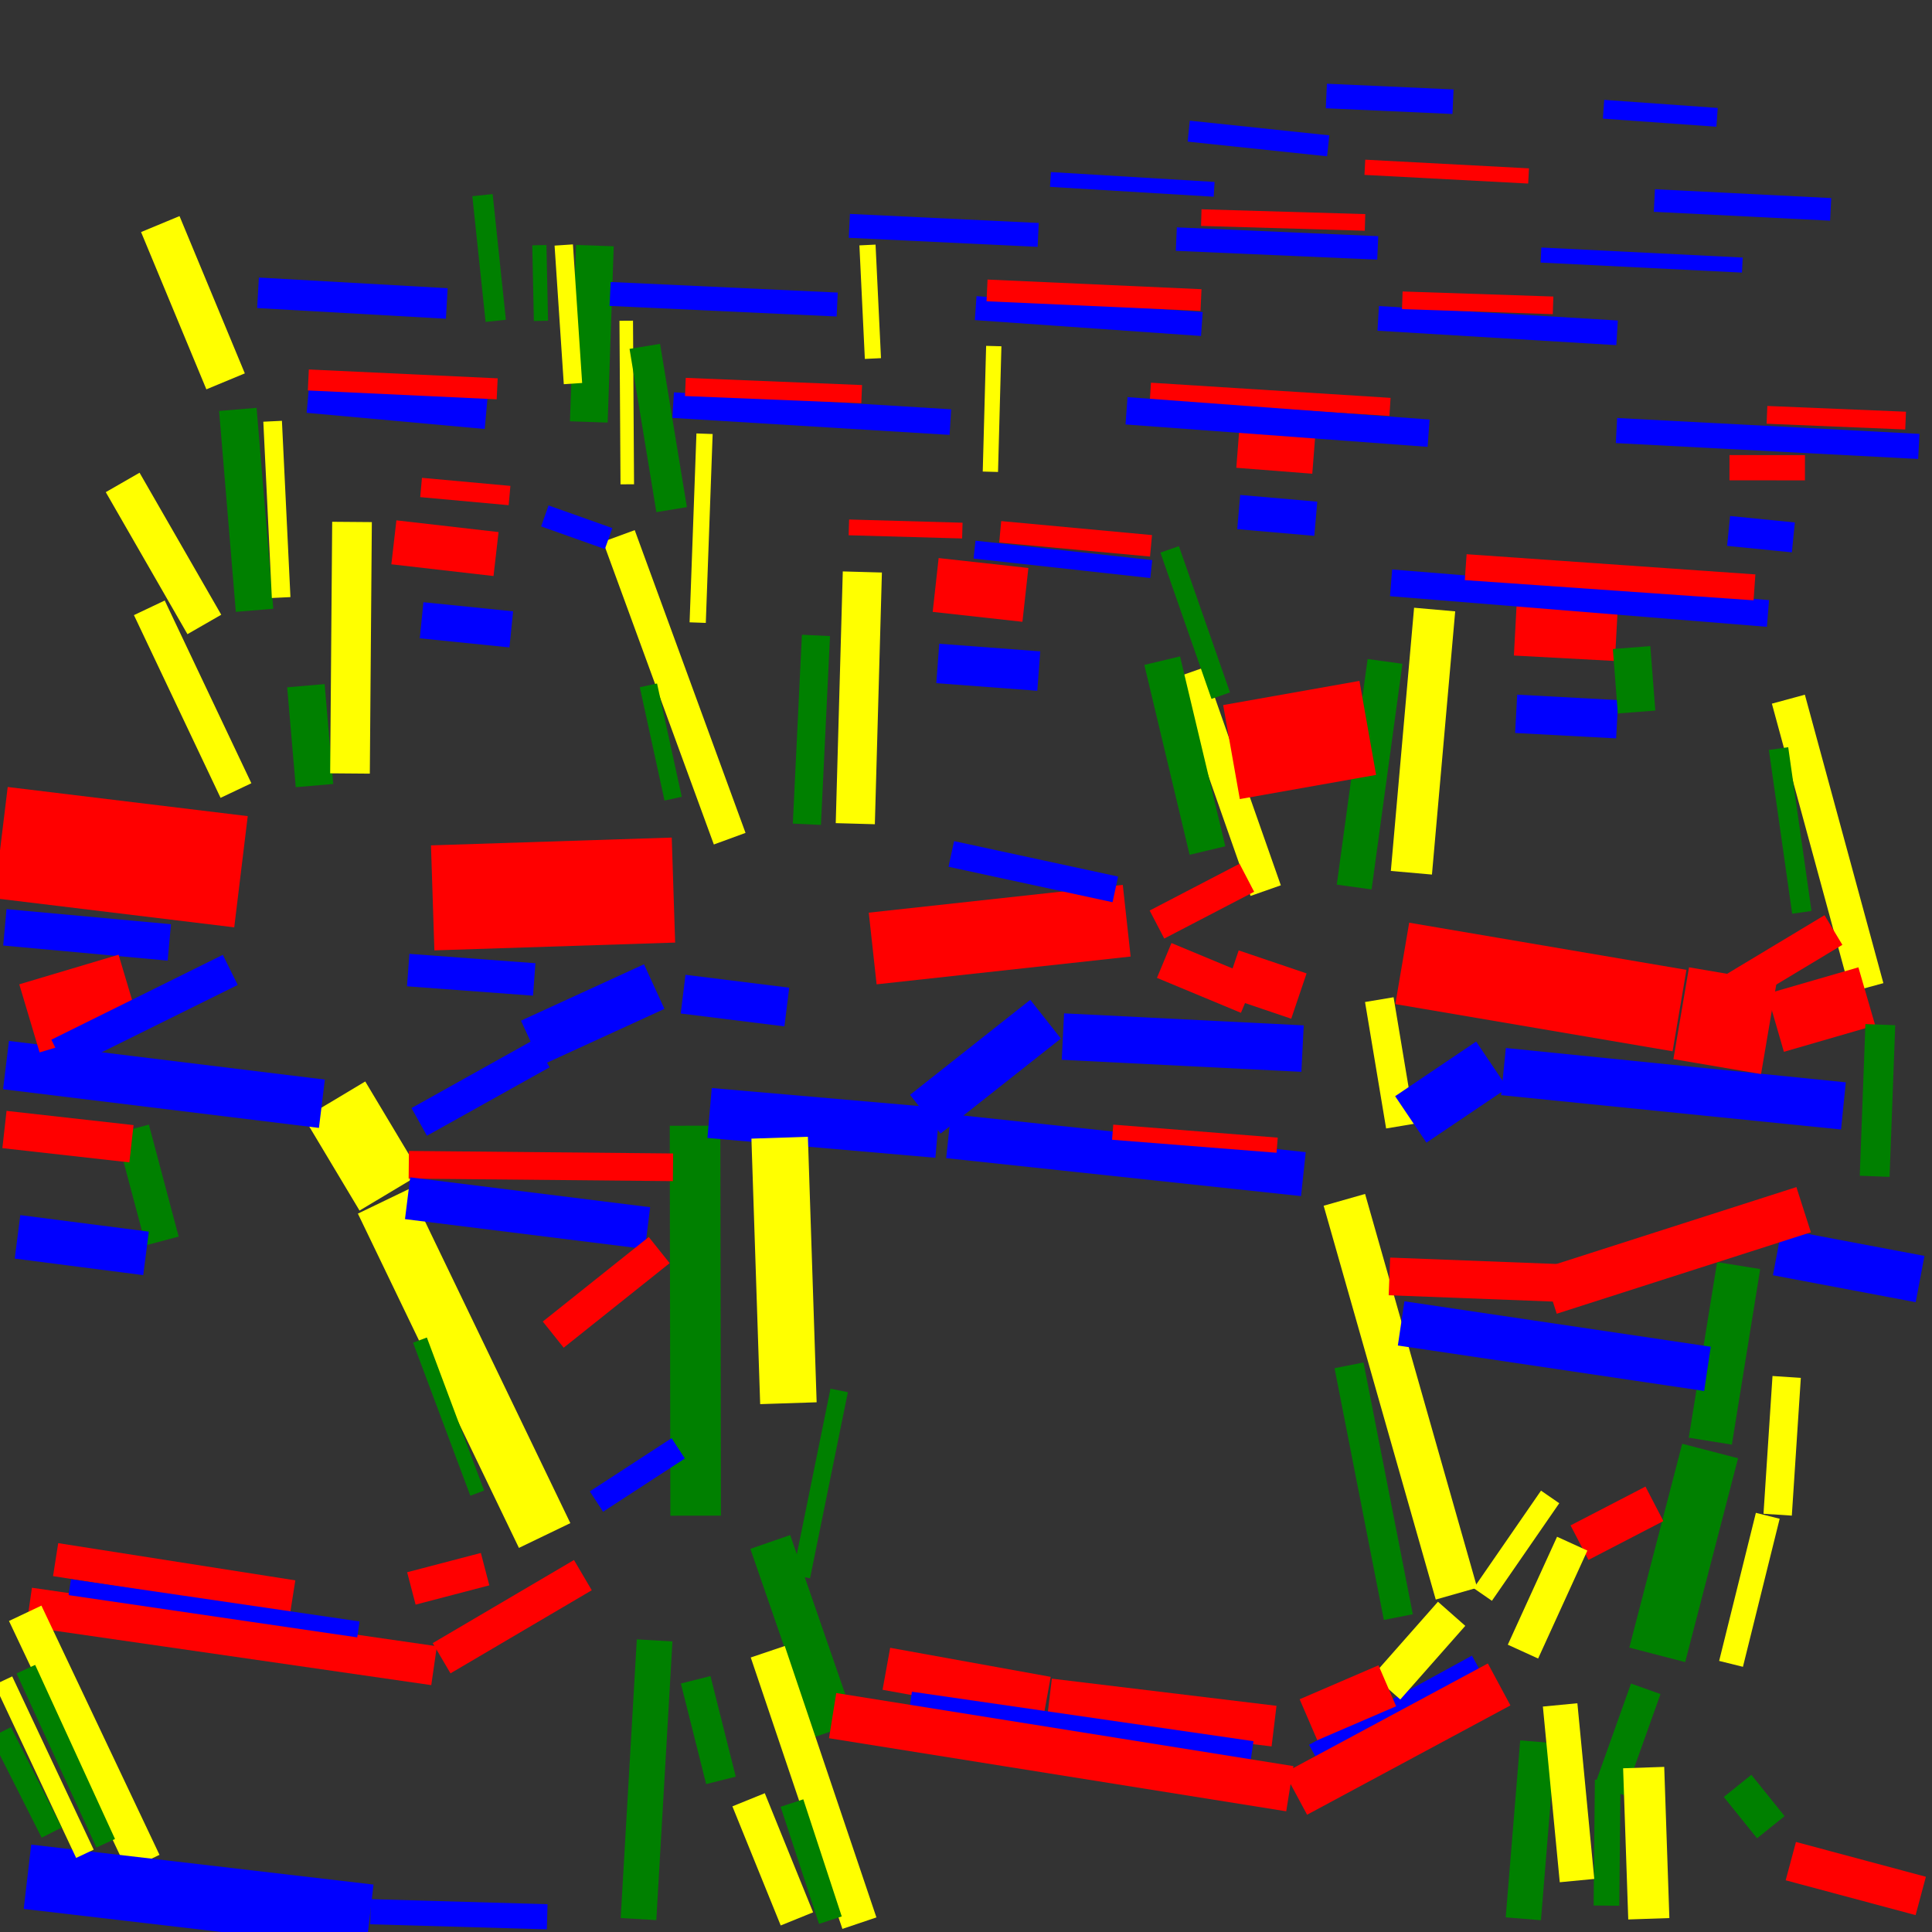 <?xml version="1.0" standalone="no"?>
  <!DOCTYPE svg PUBLIC "-//W3C//DTD SVG 1.1//EN"
  "http://www.w3.org/Graphics/SVG/1.1/DTD/svg11.dtd">
  <svg width="192px" height="192px" version="1.1"
  xmlns="http://www.w3.org/2000/svg" xmlns:xlink="http://www.w3.org/1999/xlink">
<rect width="100%" height="100%" fill="#333333" stroke="none"/>
<line x1="25.298" y1="60.652" x2="23.637" y2="40.686" stroke-width="3.737" stroke="green" />
<line x1="69.135" y1="150.625" x2="69.073" y2="111.873" stroke-width="5.028" stroke="green" />
<line x1="164.695" y1="164.458" x2="169.951" y2="144.2" stroke-width="5.736" stroke="green" />
<line x1="169.969" y1="143.221" x2="172.785" y2="125.772" stroke-width="4.339" stroke="green" />
<line x1="118.176" y1="66.857" x2="125.783" y2="88.509" stroke-width="3.187" stroke="yellow" />
<line x1="94.264" y1="112.911" x2="129.529" y2="116.683" stroke-width="4.393" stroke="blue" />
<line x1="80.186" y1="81.914" x2="81.088" y2="63.147" stroke-width="2.797" stroke="green" />
<line x1="31.254" y1="78.071" x2="30.401" y2="68.144" stroke-width="3.736" stroke="green" />
<line x1="33.262" y1="109.293" x2="38.767" y2="118.489" stroke-width="7.077" stroke="yellow" />
<line x1="12.19" y1="47.944" x2="20.308" y2="62.057" stroke-width="3.874" stroke="yellow" />
<line x1="130.521" y1="174.185" x2="146.711" y2="165.324" stroke-width="1.8" stroke="blue" />
<line x1="133.602" y1="119.239" x2="144.742" y2="158.376" stroke-width="4.282" stroke="yellow" />
<line x1="0.598" y1="105.846" x2="31.99" y2="109.689" stroke-width="4.837" stroke="blue" />
<line x1="83.011" y1="171.914" x2="76.549" y2="153.238" stroke-width="4.19" stroke="green" />
<line x1="134.576" y1="88.152" x2="137.643" y2="65.73" stroke-width="3.493" stroke="green" />
<line x1="126.613" y1="171.54" x2="104.289" y2="168.84" stroke-width="4.064" stroke="red" />
<line x1="148.983" y1="167.397" x2="128.776" y2="178.261" stroke-width="4.735" stroke="red" />
<line x1="70.518" y1="110.609" x2="93.173" y2="112.577" stroke-width="4.981" stroke="blue" />
<line x1="48.208" y1="155.941" x2="40.882" y2="157.857" stroke-width="3.327" stroke="red" />
<line x1="104.039" y1="168.73" x2="88.086" y2="165.842" stroke-width="4.241" stroke="red" />
<line x1="177.727" y1="69.483" x2="185.529" y2="98.151" stroke-width="3.397" stroke="yellow" />
<line x1="61.504" y1="53.261" x2="72.516" y2="83.348" stroke-width="3.353" stroke="yellow" />
<line x1="15.929" y1="22.268" x2="22.42" y2="37.899" stroke-width="4.138" stroke="yellow" />
<line x1="29.09" y1="158.692" x2="5.528" y2="154.994" stroke-width="3.317" stroke="red" />
<line x1="175.983" y1="181.587" x2="172.678" y2="177.479" stroke-width="3.515" stroke="green" />
<line x1="144.261" y1="160.377" x2="137.803" y2="167.694" stroke-width="3.621" stroke="yellow" />
<line x1="150.675" y1="70.938" x2="160.713" y2="71.477" stroke-width="3.812" stroke="blue" />
<line x1="137.87" y1="167.532" x2="130.034" y2="170.906" stroke-width="4.433" stroke="red" />
<line x1="111.971" y1="91.5" x2="86.726" y2="94.26" stroke-width="7.164" stroke="red" />
<line x1="41.899" y1="61.641" x2="50.811" y2="62.546" stroke-width="3.604" stroke="blue" />
<line x1="176.628" y1="124.433" x2="190.816" y2="127.111" stroke-width="4.681" stroke="blue" />
<line x1="171.786" y1="52.764" x2="178.222" y2="53.407" stroke-width="2.985" stroke="blue" />
<line x1="43.138" y1="165.534" x2="2.895" y2="159.72" stroke-width="3.904" stroke="red" />
<line x1="57.925" y1="156.535" x2="43.886" y2="164.793" stroke-width="3.486" stroke="red" />
<line x1="160.62" y1="63.227" x2="150.581" y2="62.687" stroke-width="4.926" stroke="red" />
<line x1="14.841" y1="60.404" x2="23.45" y2="78.564" stroke-width="3.388" stroke="yellow" />
<line x1="16.121" y1="123.325" x2="13.164" y2="112.197" stroke-width="3.379" stroke="green" />
<line x1="66.883" y1="116.005" x2="40.624" y2="115.754" stroke-width="2.75" stroke="red" />
<line x1="93.196" y1="65.933" x2="103.233" y2="66.689" stroke-width="3.927" stroke="blue" />
<line x1="123.102" y1="50.887" x2="130.762" y2="51.554" stroke-width="3.411" stroke="blue" />
<line x1="159.965" y1="177.889" x2="163.553" y2="167.832" stroke-width="3.112" stroke="green" />
<line x1="49.296" y1="55.061" x2="39.143" y2="53.895" stroke-width="4.397" stroke="red" />
<line x1="162.641" y1="70.759" x2="162.146" y2="64.354" stroke-width="3.735" stroke="green" />
<line x1="38.121" y1="119.377" x2="54.125" y2="152.598" stroke-width="5.672" stroke="yellow" />
<line x1="179.374" y1="46.486" x2="171.874" y2="46.478" stroke-width="2.507" stroke="red" />
<line x1="1.741" y1="122.917" x2="14.512" y2="124.56" stroke-width="4.357" stroke="blue" />
<line x1="2.504" y1="160.327" x2="14.24" y2="185.097" stroke-width="3.566" stroke="yellow" />
<line x1="101.903" y1="59.119" x2="92.986" y2="58.134" stroke-width="5.381" stroke="red" />
<line x1="90.489" y1="169.061" x2="124.433" y2="173.978" stroke-width="1.902" stroke="blue" />
<line x1="40.506" y1="119.078" x2="64.353" y2="122.048" stroke-width="4.185" stroke="blue" />
<line x1="166.908" y1="100.429" x2="139.355" y2="95.741" stroke-width="8.207" stroke="red" />
<line x1="23.949" y1="86.632" x2="0.095" y2="83.736" stroke-width="11.133" stroke="red" />
<line x1="13.065" y1="113.664" x2="0.443" y2="112.249" stroke-width="3.727" stroke="red" />
<line x1="139.243" y1="131.518" x2="169.685" y2="136.034" stroke-width="4.443" stroke="blue" />
<line x1="67.886" y1="98.797" x2="78.193" y2="100.078" stroke-width="3.876" stroke="blue" />
<line x1="130.559" y1="45.214" x2="123.008" y2="44.624" stroke-width="3.739" stroke="red" />
<line x1="114.387" y1="54.243" x2="99.4" y2="52.852" stroke-width="2.143" stroke="red" />
<line x1="149.414" y1="106.491" x2="183.198" y2="109.904" stroke-width="4.71" stroke="blue" />
<line x1="128.183" y1="177.76" x2="82.746" y2="170.497" stroke-width="4.548" stroke="red" />
<line x1="138.243" y1="57.921" x2="175.699" y2="60.965" stroke-width="2.664" stroke="blue" />
<line x1="151.386" y1="190.687" x2="152.826" y2="173.1" stroke-width="3.512" stroke="green" />
<line x1="0.484" y1="92.156" x2="16.826" y2="93.656" stroke-width="3.632" stroke="blue" />
<line x1="190.882" y1="188.417" x2="177.969" y2="184.956" stroke-width="3.946" stroke="red" />
<line x1="105.631" y1="103.013" x2="129.446" y2="104.208" stroke-width="4.622" stroke="blue" />
<line x1="174.358" y1="58.371" x2="145.661" y2="56.364" stroke-width="2.581" stroke="red" />
<line x1="76.299" y1="164.147" x2="85.407" y2="191.121" stroke-width="3.568" stroke="yellow" />
<line x1="63.453" y1="190.716" x2="65.056" y2="163.02" stroke-width="3.547" stroke="green" />
<line x1="159.648" y1="189.378" x2="159.771" y2="176.879" stroke-width="2.549" stroke="green" />
<line x1="71.648" y1="176.932" x2="69.135" y2="166.935" stroke-width="3.034" stroke="green" />
<line x1="137.074" y1="99.342" x2="139.17" y2="111.909" stroke-width="2.877" stroke="yellow" />
<line x1="91.957" y1="110.728" x2="103.909" y2="101.285" stroke-width="4.904" stroke="blue" />
<line x1="40.567" y1="96.405" x2="53.091" y2="97.336" stroke-width="3.234" stroke="blue" />
<line x1="10.505" y1="183.18" x2="2.57" y2="165.88" stroke-width="2.033" stroke="green" />
<line x1="54.145" y1="51.272" x2="60.483" y2="53.524" stroke-width="2.212" stroke="blue" />
<line x1="189.378" y1="41.798" x2="175.6" y2="41.227" stroke-width="1.767" stroke="red" />
<line x1="6.933" y1="157.73" x2="35.617" y2="161.929" stroke-width="1.599" stroke="blue" />
<line x1="12.792" y1="98.26" x2="2.925" y2="101.203" stroke-width="7.061" stroke="red" />
<line x1="179.244" y1="120.217" x2="153.986" y2="128.312" stroke-width="4.716" stroke="red" />
<line x1="65.511" y1="124.232" x2="54.98" y2="132.634" stroke-width="3.326" stroke="red" />
<line x1="164.414" y1="149.449" x2="156.97" y2="153.308" stroke-width="3.864" stroke="red" />
<line x1="2.73" y1="186.511" x2="36.746" y2="190.483" stroke-width="6.435" stroke="blue" />
<line x1="185.521" y1="99.016" x2="176.446" y2="101.645" stroke-width="6.003" stroke="red" />
<line x1="58.516" y1="41.931" x2="59.118" y2="24.409" stroke-width="3.748" stroke="green" />
<line x1="155.696" y1="127.526" x2="138.078" y2="126.848" stroke-width="3.747" stroke="red" />
<line x1="49.266" y1="31.886" x2="47.95" y2="19.393" stroke-width="2.029" stroke="green" />
<line x1="138.137" y1="40.439" x2="114.324" y2="38.931" stroke-width="1.801" stroke="red" />
<line x1="52.791" y1="103.647" x2="65.016" y2="98.046" stroke-width="4.876" stroke="blue" />
<line x1="160.643" y1="42.786" x2="190.691" y2="44.366" stroke-width="2.495" stroke="blue" />
<line x1="163.346" y1="175.66" x2="163.857" y2="190.685" stroke-width="4.088" stroke="yellow" />
<line x1="5.845" y1="104.82" x2="22.884" y2="96.387" stroke-width="3.338" stroke="blue" />
<line x1="30.613" y1="39.502" x2="48.308" y2="41.11" stroke-width="3.056" stroke="blue" />
<line x1="66.897" y1="40.26" x2="94.447" y2="41.948" stroke-width="2.547" stroke="blue" />
<line x1="155.044" y1="169.431" x2="156.722" y2="186.89" stroke-width="3.445" stroke="yellow" />
<line x1="140.202" y1="111.247" x2="148.255" y2="105.818" stroke-width="5.567" stroke="blue" />
<line x1="41.662" y1="111.494" x2="53.853" y2="104.69" stroke-width="3.148" stroke="blue" />
<line x1="124.044" y1="98.922" x2="115.698" y2="95.45" stroke-width="3.751" stroke="red" />
<line x1="156.246" y1="153.408" x2="151.351" y2="164.136" stroke-width="3.312" stroke="yellow" />
<line x1="66.926" y1="88.455" x2="42.999" y2="89.229" stroke-width="10.44" stroke="red" />
<line x1="164.41" y1="19.926" x2="181.929" y2="20.808" stroke-width="2.246" stroke="blue" />
<line x1="126.92" y1="113.808" x2="110.574" y2="112.516" stroke-width="1.507" stroke="red" />
<line x1="111.953" y1="40.823" x2="141.973" y2="43.05" stroke-width="2.723" stroke="blue" />
<line x1="129.083" y1="98.988" x2="122.337" y2="96.702" stroke-width="4.755" stroke="red" />
<line x1="135.929" y1="72.338" x2="122.383" y2="74.74" stroke-width="9.489" stroke="red" />
<line x1="175.787" y1="102.174" x2="167.076" y2="100.693" stroke-width="9.255" stroke="red" />
<line x1="186.302" y1="116.9" x2="186.864" y2="101.828" stroke-width="2.965" stroke="green" />
<line x1="96.963" y1="30.621" x2="119.44" y2="32.201" stroke-width="2.386" stroke="blue" />
<line x1="116.902" y1="23.76" x2="136.918" y2="24.637" stroke-width="2.333" stroke="blue" />
<line x1="96.848" y1="54.621" x2="114.41" y2="56.555" stroke-width="1.79" stroke="blue" />
<line x1="136.965" y1="31.639" x2="160.704" y2="33.075" stroke-width="2.455" stroke="blue" />
<line x1="74.394" y1="178.86" x2="79.196" y2="190.698" stroke-width="3.475" stroke="yellow" />
<line x1="82.523" y1="190.823" x2="78.703" y2="179.185" stroke-width="2.375" stroke="green" />
<line x1="123.91" y1="87.231" x2="114.977" y2="91.88" stroke-width="3.14" stroke="red" />
<line x1="151.909" y1="17.486" x2="135.638" y2="16.625" stroke-width="1.513" stroke="red" />
<line x1="25.641" y1="29.098" x2="44.401" y2="30.159" stroke-width="3.038" stroke="blue" />
<line x1="84.408" y1="22.445" x2="103.174" y2="23.346" stroke-width="2.377" stroke="blue" />
<line x1="0.34" y1="167.009" x2="8.439" y2="184.227" stroke-width="1.927" stroke="yellow" />
<line x1="153.139" y1="25.345" x2="173.152" y2="26.343" stroke-width="1.497" stroke="blue" />
<line x1="119.355" y1="29.819" x2="98.092" y2="28.861" stroke-width="2.16" stroke="red" />
<line x1="49.409" y1="38.641" x2="30.642" y2="37.76" stroke-width="2.087" stroke="red" />
<line x1="60.633" y1="29.213" x2="83.2" y2="30.264" stroke-width="2.381" stroke="blue" />
<line x1="5.135" y1="182.123" x2="0.091" y2="172.145" stroke-width="2.231" stroke="green" />
<line x1="159.359" y1="10.856" x2="170.64" y2="11.662" stroke-width="1.87" stroke="blue" />
<line x1="182.206" y1="92.424" x2="172.102" y2="98.503" stroke-width="3.439" stroke="red" />
<line x1="50.637" y1="49.247" x2="41.846" y2="48.445" stroke-width="1.926" stroke="red" />
<line x1="95.636" y1="52.73" x2="84.36" y2="52.411" stroke-width="1.567" stroke="red" />
<line x1="36.822" y1="189.983" x2="54.379" y2="190.488" stroke-width="2.499" stroke="blue" />
<line x1="59.275" y1="149.222" x2="67.401" y2="143.934" stroke-width="2.411" stroke="blue" />
<line x1="135.655" y1="22.103" x2="119.382" y2="21.625" stroke-width="1.654" stroke="red" />
<line x1="121.316" y1="69.134" x2="116.24" y2="54.597" stroke-width="1.948" stroke="green" />
<line x1="104.392" y1="17.835" x2="120.659" y2="18.816" stroke-width="1.473" stroke="blue" />
<line x1="154.342" y1="30.345" x2="139.359" y2="29.842" stroke-width="1.753" stroke="red" />
<line x1="85.633" y1="39.169" x2="68.112" y2="38.455" stroke-width="1.808" stroke="red" />
<line x1="154.051" y1="148.764" x2="147.358" y2="158.459" stroke-width="2.204" stroke="yellow" />
<line x1="118.135" y1="13.033" x2="131.994" y2="14.492" stroke-width="2.093" stroke="blue" />
<line x1="131.811" y1="9.54" x2="144.398" y2="10.107" stroke-width="2.441" stroke="blue" />
<line x1="56.025" y1="24.348" x2="56.941" y2="38.121" stroke-width="1.828" stroke="yellow" />
<line x1="27.093" y1="41.864" x2="27.939" y2="59.384" stroke-width="1.851" stroke="yellow" />
<line x1="53.76" y1="31.888" x2="53.6" y2="24.365" stroke-width="1.41" stroke="green" />
<line x1="85.699" y1="56.842" x2="84.998" y2="81.857" stroke-width="3.889" stroke="yellow" />
<line x1="62.235" y1="31.873" x2="62.338" y2="48.13" stroke-width="1.345" stroke="yellow" />
<line x1="34.983" y1="51.87" x2="34.782" y2="76.868" stroke-width="3.941" stroke="yellow" />
<line x1="138.965" y1="160.705" x2="134.065" y2="135.686" stroke-width="2.934" stroke="green" />
<line x1="77.481" y1="113.064" x2="78.351" y2="139.45" stroke-width="5.615" stroke="yellow" />
<line x1="79.637" y1="156.674" x2="83.397" y2="138.18" stroke-width="1.763" stroke="green" />
<line x1="66.746" y1="50.646" x2="64.081" y2="34.423" stroke-width="3.075" stroke="green" />
<line x1="119.996" y1="84.525" x2="115.497" y2="65.655" stroke-width="3.648" stroke="green" />
<line x1="94.54" y1="84.864" x2="110.839" y2="88.386" stroke-width="2.609" stroke="blue" />
<line x1="70.017" y1="43.103" x2="69.336" y2="61.874" stroke-width="1.612" stroke="yellow" />
<line x1="86.209" y1="24.347" x2="86.75" y2="35.631" stroke-width="1.607" stroke="yellow" />
<line x1="66.895" y1="79.371" x2="64.44" y2="68.111" stroke-width="1.754" stroke="green" />
<line x1="98.76" y1="34.392" x2="98.423" y2="46.883" stroke-width="1.519" stroke="yellow" />
<line x1="142.573" y1="60.576" x2="140.263" y2="86.733" stroke-width="4.101" stroke="yellow" />
<line x1="179.063" y1="90.669" x2="176.75" y2="74.393" stroke-width="1.941" stroke="green" />
<line x1="175.679" y1="150.638" x2="172.029" y2="165.353" stroke-width="2.436" stroke="yellow" />
<line x1="47.426" y1="148.387" x2="41.735" y2="133.177" stroke-width="1.465" stroke="green" />
<line x1="177.557" y1="136.838" x2="176.662" y2="150.529" stroke-width="2.821" stroke="yellow" />
</svg>
